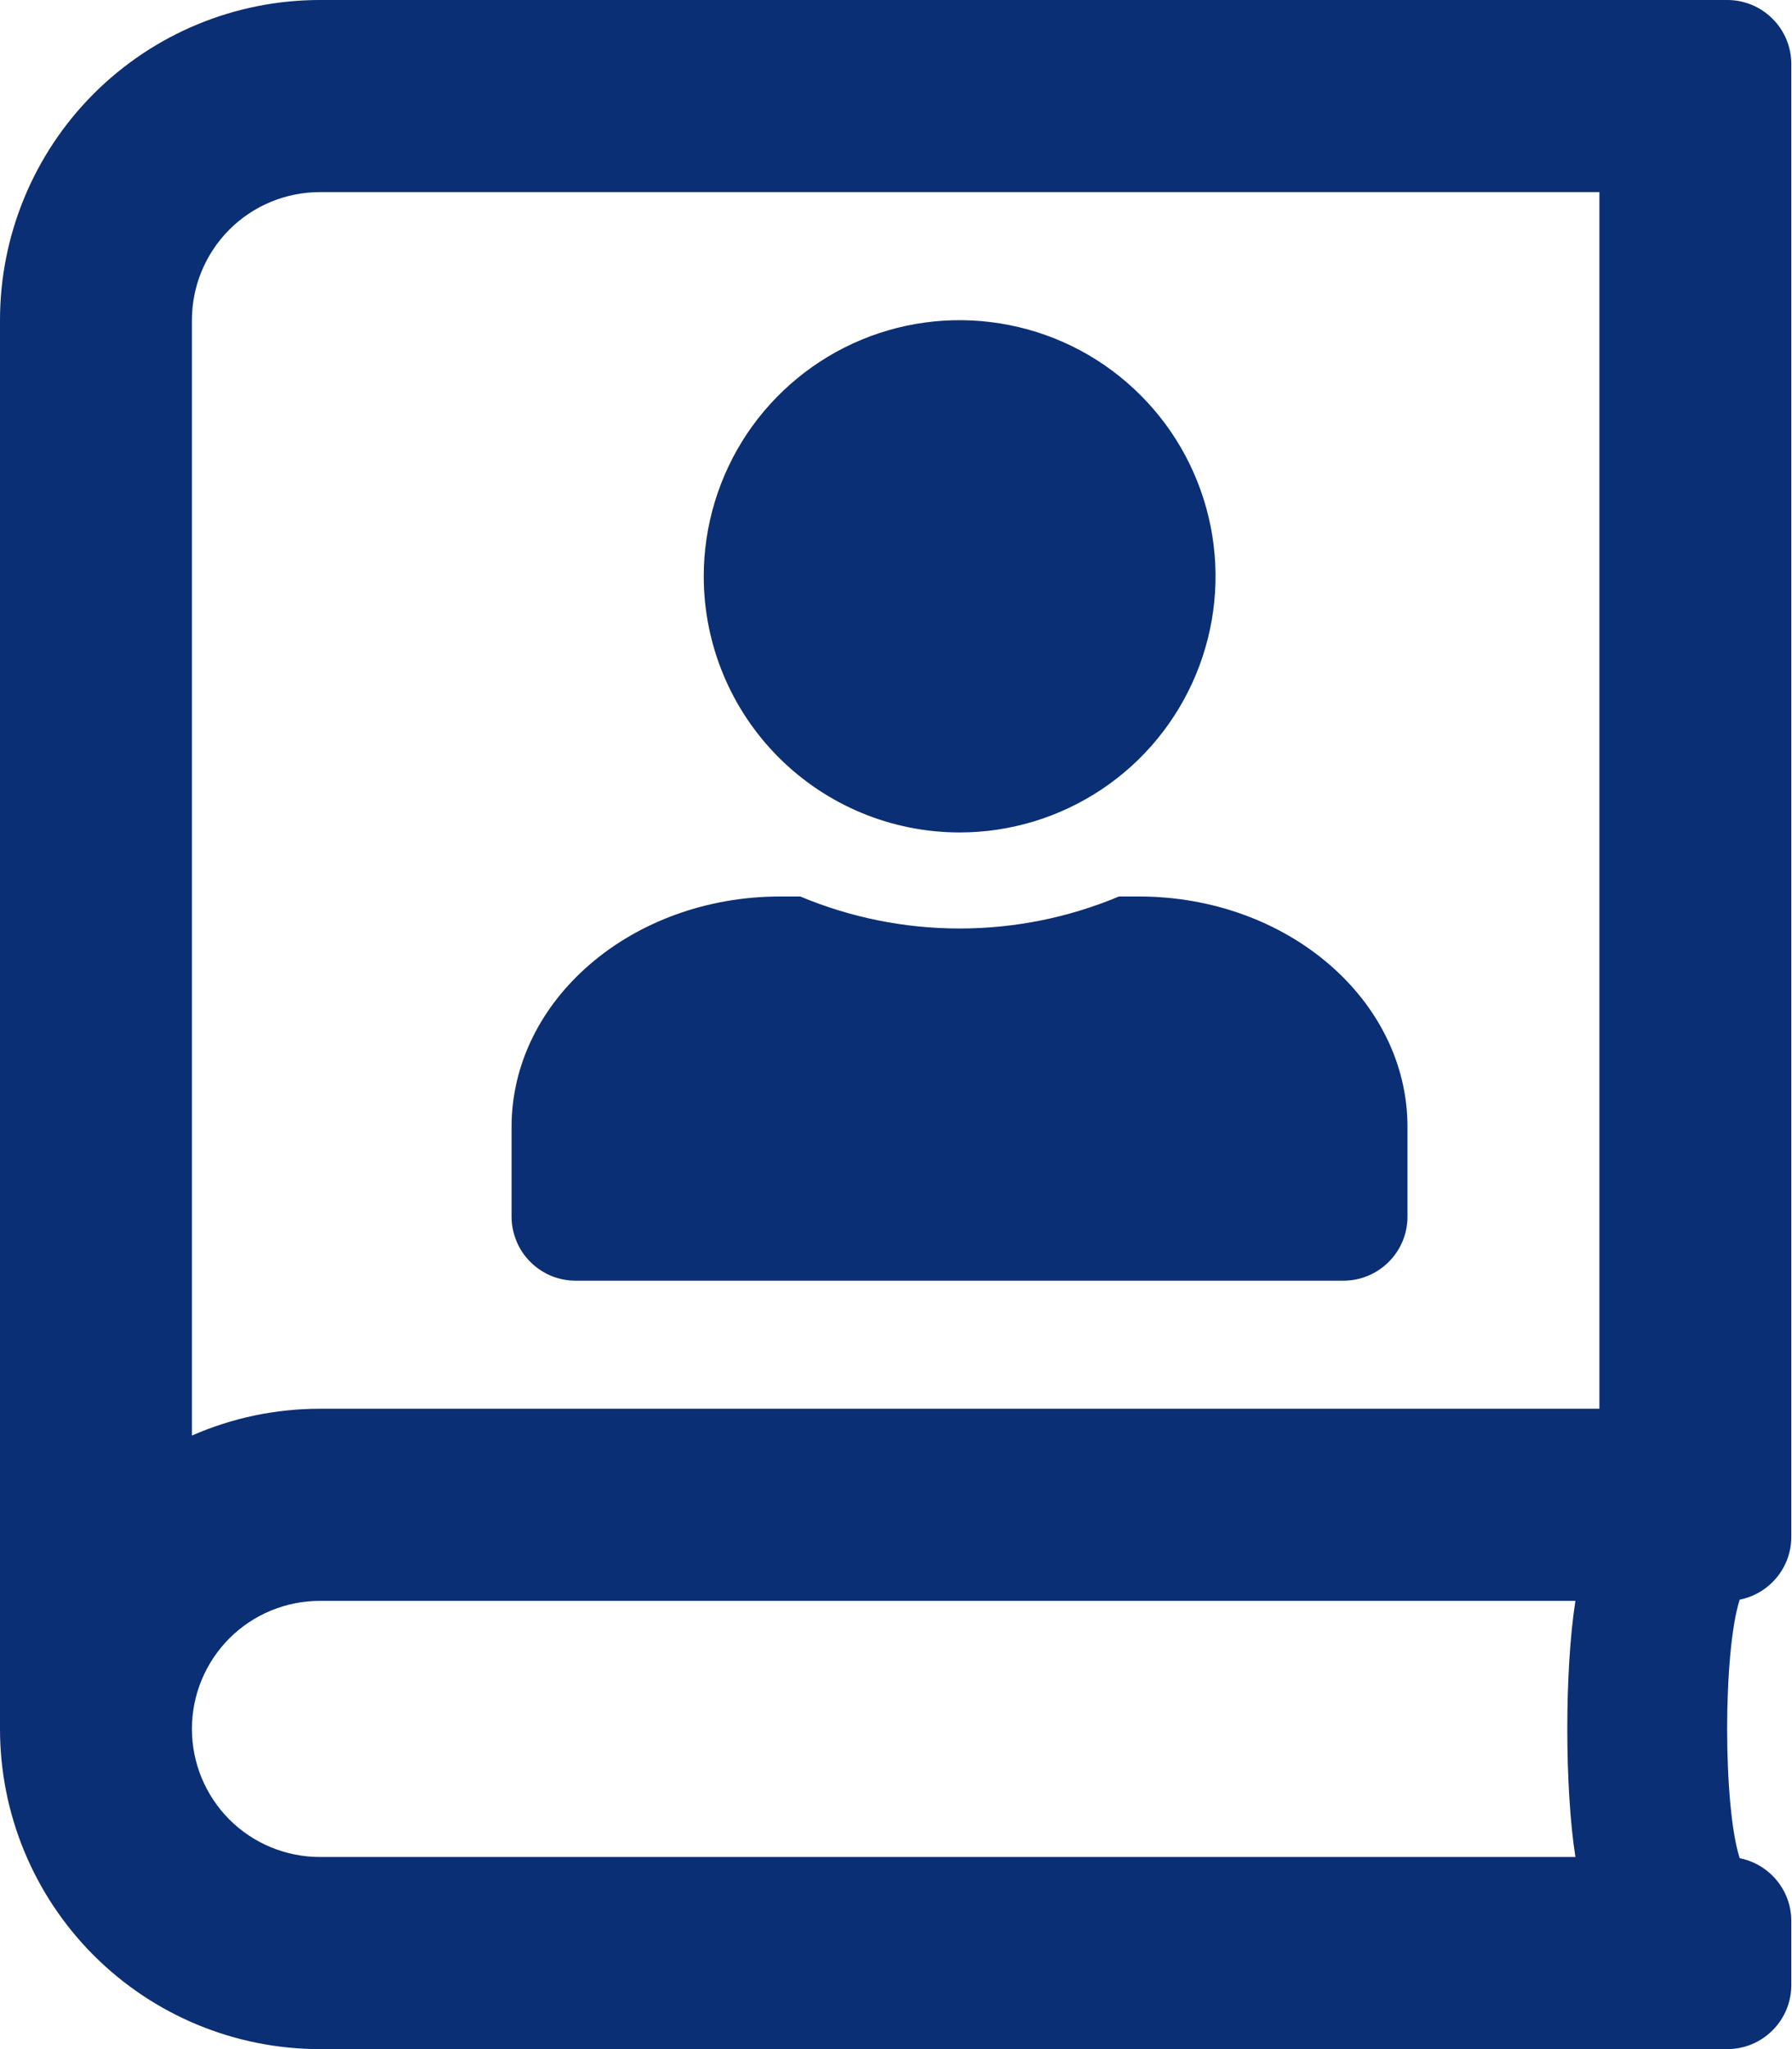 <svg width="21" height="24" viewBox="0 0 21 24" fill="none" xmlns="http://www.w3.org/2000/svg">
<g clip-path="url(#clip0_4162_1994)">
<path d="M11.246 9.75C11.839 9.75 12.418 9.574 12.912 9.244C13.405 8.915 13.789 8.446 14.016 7.898C14.243 7.35 14.303 6.747 14.187 6.165C14.071 5.583 13.786 5.048 13.366 4.629C12.947 4.209 12.412 3.923 11.831 3.808C11.249 3.692 10.646 3.751 10.098 3.978C9.55 4.205 9.082 4.59 8.752 5.083C8.423 5.577 8.247 6.157 8.247 6.75C8.247 7.546 8.563 8.309 9.125 8.871C9.688 9.434 10.45 9.75 11.246 9.75ZM20.992 18V0.75C20.992 0.551 20.913 0.36 20.772 0.22C20.632 0.079 20.441 0 20.242 0L3.749 0C2.754 0 1.801 0.395 1.098 1.098C0.395 1.802 0 2.755 0 3.75L0 20.25C0 21.245 0.395 22.198 1.098 22.902C1.801 23.605 2.754 24 3.749 24H20.242C20.441 24 20.632 23.921 20.772 23.78C20.913 23.64 20.992 23.449 20.992 23.25V22.5C20.992 22.326 20.932 22.158 20.821 22.024C20.711 21.89 20.558 21.798 20.387 21.764C20.191 21.155 20.191 19.345 20.387 18.736C20.558 18.702 20.711 18.61 20.821 18.476C20.932 18.342 20.992 18.174 20.992 18V18ZM18.462 21.75H3.749C3.351 21.75 2.969 21.592 2.688 21.311C2.407 21.029 2.249 20.648 2.249 20.25C2.249 19.852 2.407 19.471 2.688 19.189C2.969 18.908 3.351 18.75 3.749 18.75H18.462C18.335 19.561 18.335 20.939 18.462 21.75ZM18.743 16.5H3.749C3.232 16.5 2.722 16.606 2.249 16.814V3.75C2.249 3.352 2.407 2.971 2.688 2.689C2.969 2.408 3.351 2.25 3.749 2.25H18.743V16.5ZM6.747 15H15.744C15.943 15 16.133 14.921 16.274 14.78C16.415 14.64 16.494 14.449 16.494 14.25V13.2C16.494 11.709 15.084 10.5 13.345 10.5H13.113C12.521 10.748 11.887 10.875 11.246 10.875C10.604 10.875 9.97 10.748 9.378 10.5H9.144C7.405 10.5 5.995 11.709 5.995 13.2V14.25C5.995 14.349 6.015 14.446 6.053 14.538C6.09 14.629 6.146 14.711 6.216 14.781C6.286 14.851 6.369 14.906 6.46 14.944C6.551 14.981 6.649 15 6.747 15Z" fill="#0B2F74"/>
</g>
<defs>
<clipPath id="clip0_4162_1994">
<rect width="20.992" height="24" fill="white"/>
</clipPath>
</defs>
</svg>
